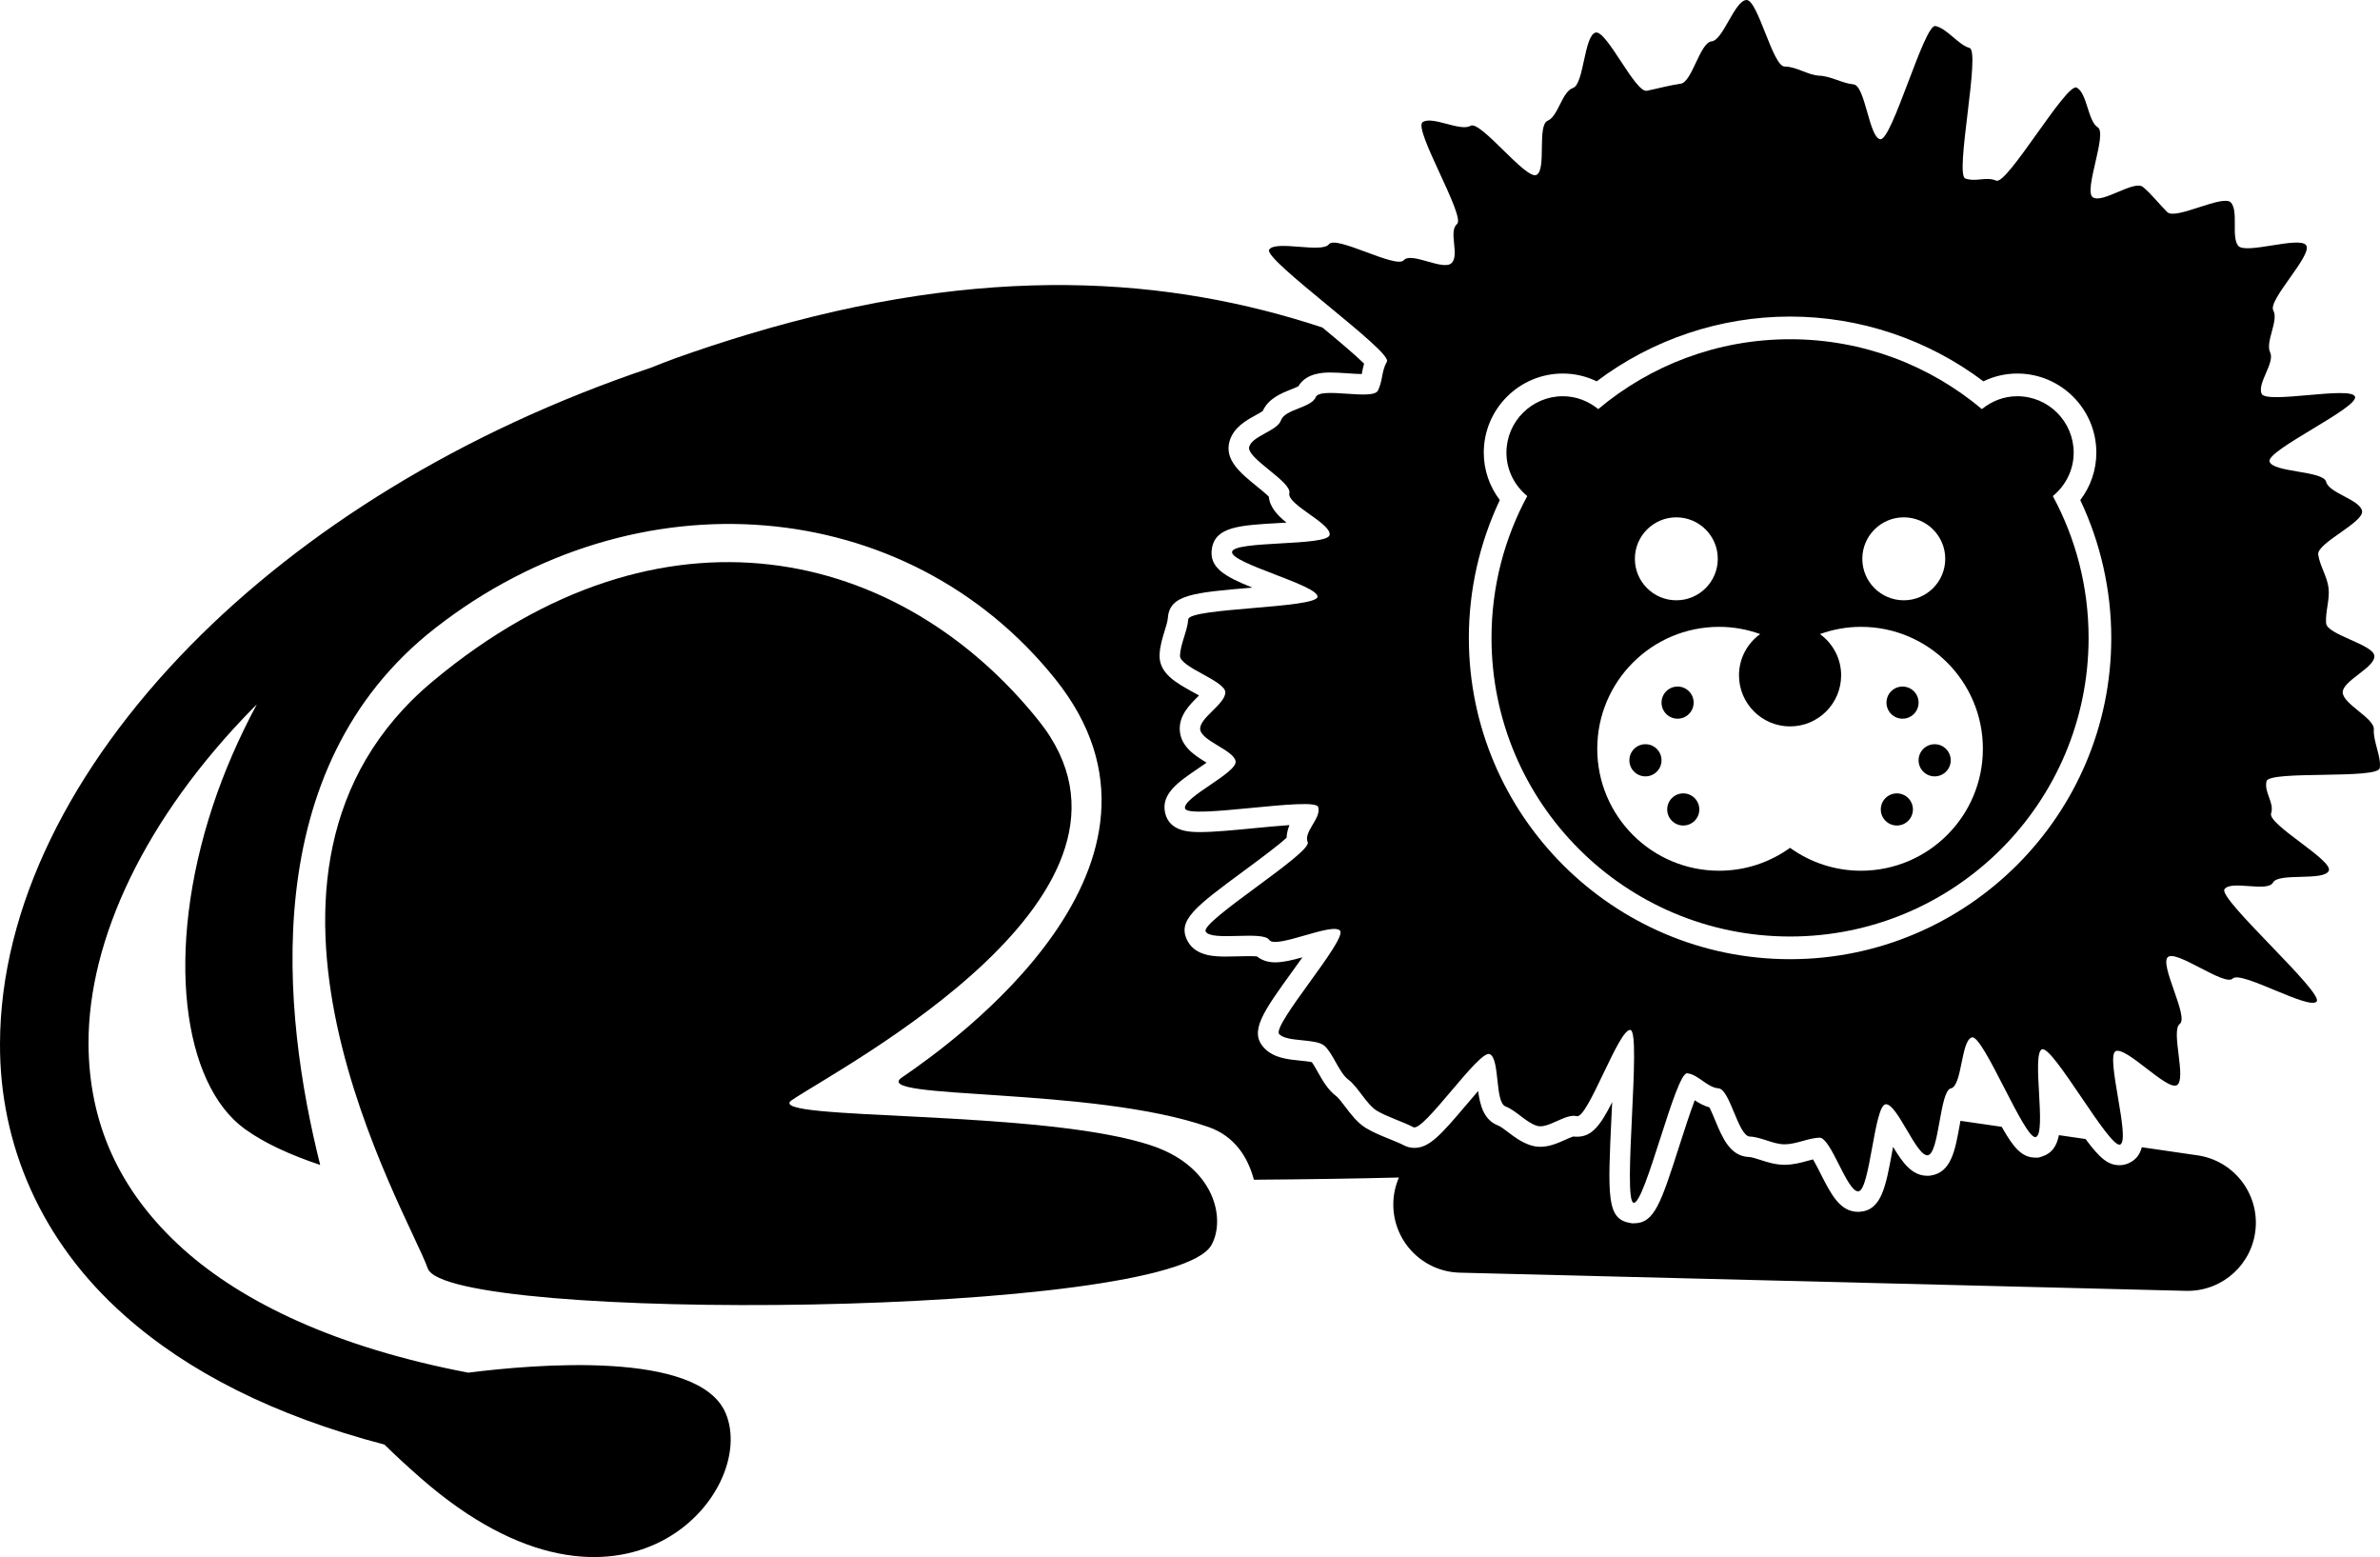 <svg xmlns="http://www.w3.org/2000/svg" xmlns:xlink="http://www.w3.org/1999/xlink" version="1.1" x="0px" y="0px" viewBox="0 0 209.847 137.247" style="enable-background:new 0 0 209.847 137.247;" xml:space="preserve"><g><path d="M57.416,32.402c-16.848,5.661-30.701,14.408-40.619,24.49C6.237,67.655,0.03,80.004,0,92   c-0.037,8.849,3.591,17.402,10.965,23.933c5.588,4.975,13.196,8.85,22.93,11.397c0.908,0.893,1.969,1.877,3.238,2.986   c17.699,15.451,29.813,1.232,26.846-5.76c-2.357-5.553-16.834-4.31-22.689-3.563c-11.628-2.222-19.846-6.162-25.129-10.886   C10.344,104.87,7.84,98.803,7.804,92c-0.03-9.184,4.983-19.913,14.561-29.637c0.09-0.091,0.187-0.181,0.276-0.271   c-1.606,2.987-2.898,5.985-3.871,8.921c-4.268,12.884-2.665,24.535,2.818,28.502c1.697,1.228,3.979,2.276,6.643,3.167   c-3.334-13.289-5.721-34.95,10.154-47.328c17.726-13.822,41.6-11.776,54.652,4.491c13.055,16.262-8.905,31.993-13.51,35.123   c-2.955,2.006,16.822,0.779,27.043,4.377c2.252,0.792,3.442,2.596,3.987,4.64c4.366-0.032,8.741-0.093,12.788-0.195   c-0.299,0.687-0.475,1.442-0.494,2.237c-0.082,3.314,2.539,6.068,5.854,6.15l64.045,1.604c0.05,0,0.101,0,0.15,0   c3.104,0,5.717-2.386,5.98-5.496c0.27-3.158-1.979-5.993-5.116-6.448l-4.918-0.716c-0.165,0.644-0.52,1.12-1.167,1.412   c-0.254,0.113-0.525,0.171-0.805,0.171c-0.997,0-1.732-0.606-2.99-2.306l-2.348-0.342c-0.186,0.94-0.605,1.605-1.493,1.886   l-0.313,0.093h-0.279c-1.16-0.002-1.903-0.834-2.957-2.713l-3.638-0.529c-0.025,0.138-0.05,0.272-0.071,0.39   c-0.4,2.222-0.746,4.143-2.518,4.427l-0.191,0.026h-0.145c-1.342,0-2.16-1.124-3.017-2.549c-0.026,0.138-0.051,0.268-0.072,0.388   c-0.571,3.126-0.948,5.191-2.85,5.334l-0.093,0.007h-0.066c-1.603,0-2.385-1.546-3.305-3.356c-0.184-0.363-0.449-0.891-0.67-1.267   c-0.137,0.034-0.281,0.073-0.427,0.114c-0.614,0.17-1.308,0.361-2.083,0.361c-0.814,0-1.523-0.229-2.148-0.433   c-0.369-0.119-0.75-0.243-0.986-0.252c-1.67-0.063-2.342-1.681-2.992-3.245c-0.136-0.326-0.34-0.818-0.498-1.127   c-0.512-0.145-0.939-0.391-1.299-0.63c-0.412,1.085-0.934,2.704-1.327,3.927c-1.663,5.176-2.224,6.92-4.038,6.918l-0.164-0.001   l-0.142-0.023c-2.1-0.336-2.006-2.284-1.661-9.53c0.017-0.354,0.035-0.734,0.055-1.127c-1.027,2.029-1.777,3.048-3.078,3.048   l-0.278-0.006l-0.063-0.018c-0.177,0.053-0.493,0.193-0.72,0.295c-0.647,0.29-1.383,0.618-2.199,0.618   c-0.291,0-0.574-0.045-0.842-0.13c-0.811-0.255-1.448-0.741-2.01-1.167c-0.305-0.232-0.65-0.495-0.855-0.573   c-1.265-0.481-1.604-1.755-1.775-3.047c-0.355,0.405-0.705,0.82-0.99,1.159c-2.322,2.742-3.316,3.855-4.631,3.854   c-0.328,0-0.652-0.08-0.941-0.233c-0.313-0.166-0.792-0.359-1.255-0.549c-0.734-0.295-1.49-0.603-2.105-0.986   c-0.74-0.463-1.281-1.178-1.805-1.869c-0.24-0.314-0.602-0.79-0.773-0.917c-0.745-0.55-1.221-1.393-1.64-2.138   c-0.153-0.275-0.375-0.668-0.523-0.862c-0.241-0.058-0.721-0.106-1.025-0.136c-1.087-0.109-2.322-0.233-3.141-1.079   c-1.408-1.45-0.18-3.153,2.516-6.882c0.25-0.347,0.535-0.742,0.822-1.145c-0.887,0.247-1.711,0.443-2.396,0.443   c-0.759,0-1.273-0.248-1.612-0.521c-0.129-0.014-0.345-0.027-0.691-0.027c-0.303,0-0.627,0.01-0.953,0.018   c-0.358,0.01-0.717,0.019-1.056,0.019c-0.937,0-2.676-0.001-3.407-1.349c-0.984-1.82,0.641-3.021,4.986-6.229   c1.232-0.908,3-2.214,3.731-2.899c0.014-0.4,0.117-0.773,0.254-1.111c-0.921,0.06-2.027,0.168-3.119,0.273   c-1.736,0.168-3.531,0.343-4.768,0.343c-0.804,0-2.685,0-3.074-1.679c-0.389-1.688,1.155-2.738,2.945-3.953   c0.203-0.138,0.458-0.311,0.707-0.486c-1.029-0.625-2.262-1.41-2.359-2.828c-0.093-1.325,0.858-2.268,1.623-3.023   c0.023-0.022,0.047-0.047,0.071-0.071c-0.192-0.108-0.387-0.216-0.542-0.302c-1.473-0.811-2.995-1.648-2.936-3.272   c0.026-0.772,0.251-1.492,0.447-2.128c0.129-0.418,0.265-0.852,0.285-1.141c0.149-2.045,2.252-2.224,7.334-2.656   c0.039-0.004,0.077-0.006,0.115-0.01c-2.432-0.972-3.824-1.763-3.572-3.421c0.297-1.954,2.436-2.075,5.981-2.274   c0.183-0.01,0.387-0.021,0.6-0.034c-0.799-0.64-1.477-1.366-1.557-2.286c-0.271-0.271-0.775-0.682-1.104-0.947   c-1.395-1.136-2.838-2.311-2.356-3.953c0.356-1.213,1.464-1.822,2.274-2.267c0.203-0.114,0.498-0.275,0.648-0.384   c0.5-1.109,1.641-1.563,2.485-1.898c0.205-0.083,0.494-0.196,0.657-0.282c0.706-1.213,2.296-1.213,2.844-1.213   c0.495,0,1.035,0.037,1.566,0.074c0.426,0.028,0.832,0.057,1.178,0.062c0.009-0.036,0.015-0.071,0.022-0.11   c0.046-0.244,0.099-0.515,0.183-0.81c-0.766-0.762-2.348-2.087-3.678-3.185c-13.456-4.436-29.561-5.734-50.646,0.608   c-2.129,0.64-4.305,1.353-6.537,2.153C58.729,31.87,58.082,32.143,57.416,32.402z"></path><path d="M101.752,101.051c-9.529-3.354-34.693-2.211-31.939-4.08c4.294-2.918,33.927-18.304,21.756-33.465   C79.398,48.34,58.405,43.18,38.177,60.035c-20.226,16.855-2.148,46.963-0.462,51.767c1.684,4.808,65.514,4.36,69.096-2.056   C108.096,107.444,107.096,102.931,101.752,101.051z"></path><path d="M122.287,31.871c-0.502,0.895-0.342,1.623-0.788,2.548c-0.444,0.923-5.099-0.36-5.489,0.589   c-0.391,0.946-2.72,1.059-3.059,2.029c-0.338,0.966-2.52,1.361-2.808,2.347c-0.288,0.982,3.783,3.091,3.541,4.089   c-0.241,0.996,3.745,2.676,3.548,3.684c-0.197,1.006-8.446,0.473-8.6,1.486c-0.154,1.015,7.647,2.945,7.534,3.965   c-0.113,1.02-11.322,0.961-11.396,1.982c-0.074,1.025-0.693,2.178-0.73,3.199c-0.036,1.029,3.997,2.217,3.997,3.237   c0,1.036-2.286,2.25-2.216,3.244c0.072,1.033,2.979,1.85,3.123,2.837c0.15,1.022-4.684,3.179-4.459,4.153   c0.232,1.005,11.432-1.085,11.74-0.13c0.316,0.977-1.318,2.174-0.923,3.1c0.401,0.941-9.477,6.991-8.997,7.878   c0.486,0.899,5.039-0.105,5.601,0.736c0.565,0.847,5.61-1.595,6.249-0.806c0.639,0.788-6.072,8.386-5.364,9.117   c0.705,0.727,3.212,0.354,3.982,1.022c0.763,0.663,1.299,2.389,2.122,2.994c0.812,0.597,1.6,2.168,2.468,2.711   c0.854,0.534,2.346,0.99,3.25,1.472c0.889,0.473,5.805-6.857,6.738-6.438c0.918,0.414,0.434,4.246,1.393,4.61   c0.939,0.356,1.791,1.399,2.768,1.708c0.959,0.305,2.52-1.109,3.512-0.851c0.975,0.253,3.734-7.806,4.738-7.597   c0.984,0.206-0.733,15.072,0.278,15.234c0.995,0.161,3.705-11.537,4.724-11.418c1,0.116,1.742,1.252,2.764,1.33   c1.006,0.076,1.731,4.209,2.754,4.248c1.008,0.037,2.043,0.684,3.067,0.684c1.023,0,2.061-0.549,3.07-0.586   c1.023-0.037,2.433,4.809,3.438,4.731c1.021-0.077,1.396-7.558,2.396-7.674c1.018-0.118,2.733,4.653,3.728,4.492   c1.012-0.163,1.042-5.686,2.028-5.892c1.004-0.211,0.885-4.241,1.859-4.495c0.992-0.258,4.672,9.086,5.631,8.782   c0.979-0.31-0.395-7.373,0.545-7.731c0.959-0.365,5.979,8.807,6.896,8.394c0.936-0.422-1.297-7.751-0.41-8.224   c0.906-0.482,4.56,3.521,5.414,2.986c0.867-0.542-0.564-4.795,0.248-5.394c0.823-0.606-1.811-5.229-1.049-5.893   c0.77-0.669,5.016,2.618,5.721,1.89c0.709-0.731,6.756,2.816,7.396,2.026c0.638-0.788-8.693-9.046-8.128-9.892   c0.562-0.842,3.802,0.301,4.287-0.599c0.479-0.886,4.511-0.094,4.912-1.037c0.395-0.923-5.402-4.074-5.086-5.052   c0.308-0.953-0.637-1.832-0.404-2.836c0.225-0.974,9.836-0.143,9.986-1.164c0.145-0.988-0.598-2.371-0.525-3.402   c0.069-0.995-2.744-2.238-2.744-3.274c0-1.021,2.828-2.163,2.792-3.191c-0.036-1.022-4.182-1.87-4.257-2.896   c-0.073-1.021,0.332-2.064,0.218-3.086c-0.112-1.02-0.761-1.945-0.914-2.959c-0.153-1.014,4.063-2.847,3.867-3.853   c-0.196-1.008-2.924-1.567-3.165-2.563c-0.242-0.998-4.703-0.81-4.992-1.793c-0.29-0.984,7.875-4.749,7.537-5.715   c-0.34-0.971-7.852,0.684-8.24-0.263c-0.392-0.95,1.198-2.726,0.754-3.648c-0.445-0.925,0.78-2.802,0.279-3.694   c-0.502-0.896,3.466-4.869,2.906-5.729c-0.56-0.858-5.391,0.843-6.01,0.023c-0.615-0.817,0.051-3.021-0.626-3.795   c-0.675-0.769-4.878,1.561-5.612,0.841c-0.729-0.714-1.354-1.552-2.145-2.215c-0.778-0.654-3.591,1.502-4.432,0.9   c-0.826-0.591,1.324-5.633,0.436-6.17c-0.867-0.523-0.926-3.022-1.854-3.492c-0.901-0.455-6.127,8.602-7.087,8.201   c-0.932-0.389-1.744,0.146-2.73-0.188c-0.955-0.323,1.375-11.242,0.367-11.512c-0.973-0.261-1.979-1.721-3.003-1.929   c-0.985-0.2-3.827,10.131-4.862,9.979c-0.994-0.144-1.32-4.74-2.361-4.836c-1.004-0.092-1.965-0.721-3.01-0.766   c-1.006-0.045-2.021-0.807-3.067-0.807S154.992-0.043,153.987,0c-1.045,0.047-2.061,3.55-3.063,3.643   c-1.041,0.097-1.729,3.588-2.725,3.732c-1.035,0.15-2.006,0.424-2.992,0.625c-1.025,0.208-3.555-5.389-4.528-5.129   c-1.01,0.271-1.023,4.553-1.979,4.877c-0.988,0.334-1.304,2.5-2.234,2.89c-0.962,0.401-0.088,4.321-0.99,4.778   c-0.927,0.469-4.956-4.852-5.823-4.326c-0.888,0.536-3.393-0.91-4.22-0.319c-0.841,0.602,3.816,8.319,3.037,8.974   c-0.79,0.664,0.247,2.728-0.481,3.441c-0.734,0.722-3.546-1.018-4.219-0.248c-0.678,0.773-5.979-2.229-6.596-1.41   c-0.618,0.818-4.712-0.383-5.271,0.476C111.344,22.863,122.788,30.977,122.287,31.871z M137.795,32.925   c1.045,0,2.057,0.235,2.986,0.687c4.894-3.692,10.892-5.709,17.05-5.709c6.155,0,12.153,2.017,17.048,5.709   c0.933-0.451,1.943-0.687,2.986-0.687c3.844,0,6.972,3.128,6.972,6.972c0,1.523-0.503,2.983-1.416,4.183   c1.79,3.775,2.732,7.946,2.732,12.146c0,15.615-12.706,28.321-28.322,28.321S129.51,71.84,129.51,56.225   c0-4.203,0.941-8.374,2.731-12.149c-0.913-1.197-1.415-2.657-1.415-4.179C130.826,36.053,133.951,32.925,137.795,32.925z"></path><path d="M132.824,39.897c0,1.548,0.725,2.915,1.836,3.828c-2.01,3.719-3.152,7.975-3.152,12.499   c0,14.539,11.783,26.323,26.323,26.323c14.536,0,26.322-11.784,26.322-26.323c0-4.523-1.143-8.78-3.153-12.499   c1.113-0.912,1.838-2.279,1.838-3.828c0-2.741-2.23-4.972-4.973-4.972c-1.188,0-2.266,0.437-3.121,1.134   c-4.575-3.84-10.473-6.157-16.913-6.157c-6.441,0-12.339,2.316-16.913,6.157c-0.856-0.697-1.934-1.134-3.122-1.134   C135.055,34.925,132.824,37.156,132.824,39.897z M167.858,45.6c2.02,0,3.656,1.638,3.656,3.656s-1.637,3.656-3.656,3.656   c-2.018,0-3.656-1.638-3.656-3.656S165.84,45.6,167.858,45.6z M155.196,55.889c-1.127,0.818-1.867,2.137-1.867,3.635   c0,2.487,2.018,4.504,4.504,4.504c2.485,0,4.502-2.017,4.502-4.504c0-1.498-0.74-2.816-1.867-3.635   c1.132-0.405,2.346-0.637,3.616-0.637c5.937,0,10.749,4.812,10.749,10.748c0,5.937-4.813,10.749-10.749,10.749   c-2.335,0-4.489-0.752-6.252-2.017c-1.763,1.264-3.917,2.017-6.251,2.017c-5.937,0-10.748-4.812-10.748-10.749   c0-5.936,4.811-10.748,10.748-10.748C152.851,55.252,154.065,55.484,155.196,55.889z M147.803,45.6   c2.021,0,3.656,1.638,3.656,3.656s-1.635,3.656-3.656,3.656c-2.018,0-3.654-1.638-3.654-3.656S145.785,45.6,147.803,45.6z"></path><circle cx="147.915" cy="61.932" r="1.416"></circle><circle cx="145.081" cy="67.015" r="1.417"></circle><circle cx="148.415" cy="71.348" r="1.416"></circle><circle cx="167.748" cy="61.932" r="1.416"></circle><circle cx="170.581" cy="67.015" r="1.417"></circle><circle cx="167.248" cy="71.348" r="1.416"></circle></g></svg>